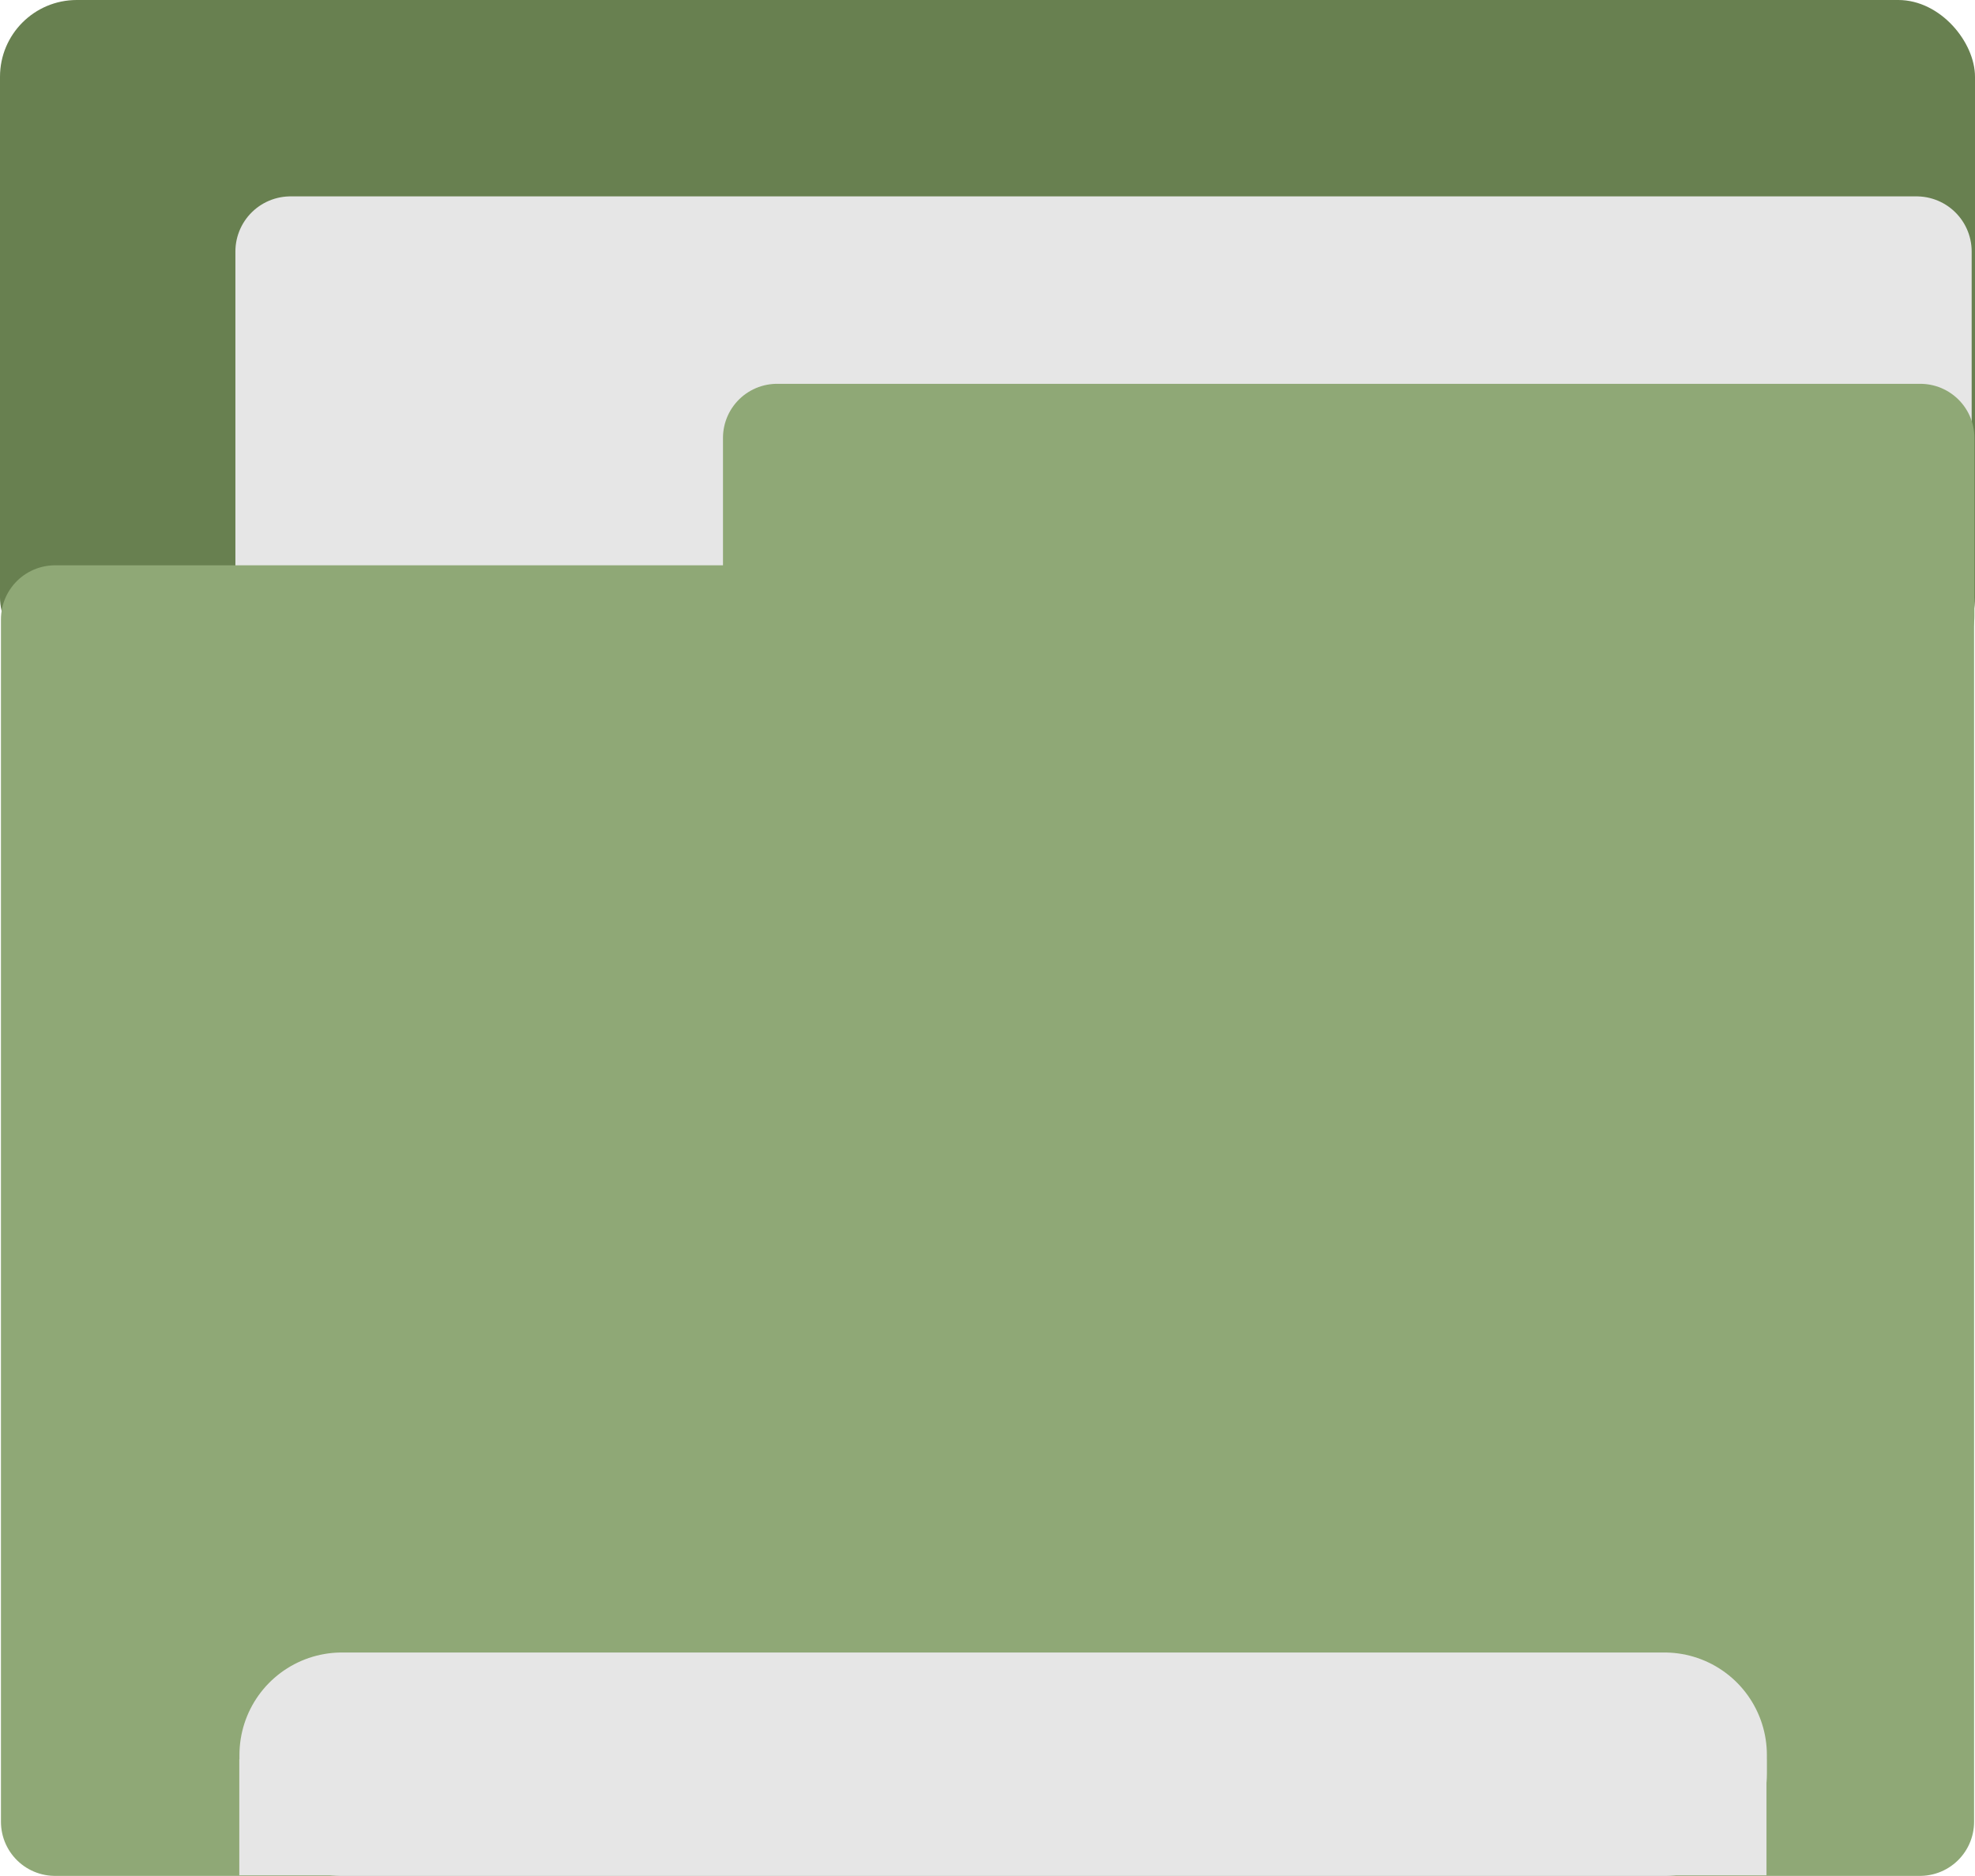 <?xml version="1.0" encoding="UTF-8" standalone="no"?>
<!-- Created with Inkscape (http://www.inkscape.org/) -->

<svg
   version="1.1"
   id="svg2"
   width="128"
   height="121.593"
   viewBox="0 0 128 121.593"
   sodipodi:docname="folder-desktop.svg"
   inkscape:export-filename="/home/itszariep/.icons/ilustraciones/16/apps/folder.png"
   inkscape:export-xdpi="435.14099"
   inkscape:export-ydpi="435.14099"
   inkscape:version="1.1.2 (0a00cf5339, 2022-02-04, custom)"
   xmlns:inkscape="http://www.inkscape.org/namespaces/inkscape"
   xmlns:sodipodi="http://sodipodi.sourceforge.net/DTD/sodipodi-0.dtd"
   xmlns="http://www.w3.org/2000/svg"
   xmlns:svg="http://www.w3.org/2000/svg">
  <defs
     id="defs6" />
  <sodipodi:namedview
     id="namedview4"
     pagecolor="#505050"
     bordercolor="#ffffff"
     borderopacity="1"
     inkscape:pageshadow="0"
     inkscape:pageopacity="0"
     inkscape:pagecheckerboard="1"
     showgrid="false"
     inkscape:snap-global="true"
     inkscape:snap-others="false"
     inkscape:object-nodes="false"
     inkscape:snap-nodes="false"
     inkscape:snap-page="false"
     inkscape:snap-object-midpoints="false"
     inkscape:snap-center="false"
     inkscape:object-paths="false"
     inkscape:snap-intersection-paths="false"
     inkscape:snap-midpoints="false"
     inkscape:snap-bbox="true"
     inkscape:bbox-nodes="false"
     inkscape:bbox-paths="true"
     inkscape:snap-bbox-edge-midpoints="false"
     inkscape:snap-bbox-midpoints="true"
     inkscape:zoom="4"
     inkscape:cx="53.875"
     inkscape:cy="58.625"
     inkscape:window-width="1440"
     inkscape:window-height="881"
     inkscape:window-x="-4"
     inkscape:window-y="-4"
     inkscape:window-maximized="1"
     inkscape:current-layer="g8" />
  <g
     inkscape:groupmode="layer"
     inkscape:label="Image"
     id="g8"
     transform="translate(-9.575,-17.921)">
    <rect
       style="font-variation-settings:'wght' 800;fill:#688050;fill-opacity:1;stroke:none;stroke-width:7.013;stroke-linecap:round;stroke-linejoin:round;stroke-miterlimit:4;stroke-dasharray:none"
       id="rect3122"
       width="128"
       height="43.705"
       x="9.575"
       y="17.921"
       ry="4.975" />
    <rect
       style="font-variation-settings:'wght' 800;fill:#e6e6e6;fill-opacity:1;stroke:#e6e6e6;stroke-width:7.146;stroke-linecap:round;stroke-linejoin:round;stroke-miterlimit:4;stroke-dasharray:none;stroke-opacity:1"
       id="rect19452"
       width="105.382"
       height="21.779"
       x="28.404"
       y="34.223" />
    <rect
       style="font-variation-settings:'wght' 800;fill:#8fa876;fill-opacity:1;stroke:#8fa876;stroke-width:7.013;stroke-linecap:round;stroke-linejoin:round;stroke-miterlimit:4;stroke-dasharray:none;stroke-opacity:1"
       id="rect1518"
       width="120.866"
       height="77.937"
       x="13.143"
       y="58.07" />
    <rect
       style="font-variation-settings:'wght' 800;fill:#8fa876;fill-opacity:1;stroke:#8fa876;stroke-width:7.013;stroke-linecap:round;stroke-linejoin:round;stroke-miterlimit:4;stroke-dasharray:none;stroke-opacity:1"
       id="rect1834"
       width="74.092"
       height="11.556"
       x="59.938"
       y="46.306" />
    <rect
       style="font-variation-settings:'wght' 800;fill:#e6e6e6;fill-opacity:1;stroke:#e6e6e6;stroke-width:13.283;stroke-linecap:round;stroke-linejoin:round"
       id="rect1818"
       width="85.71"
       height="1.198"
       x="31.735"
       y="131.675" />
    <rect
       style="font-variation-settings:'wght' 800;fill:#e6e6e6;fill-opacity:1;stroke:none;stroke-width:3.378;stroke-linecap:round;stroke-linejoin:round"
       id="rect2302"
       width="98.978"
       height="7.513"
       x="25.084"
       y="131.96"
       ry="0" />
  </g>
</svg>
